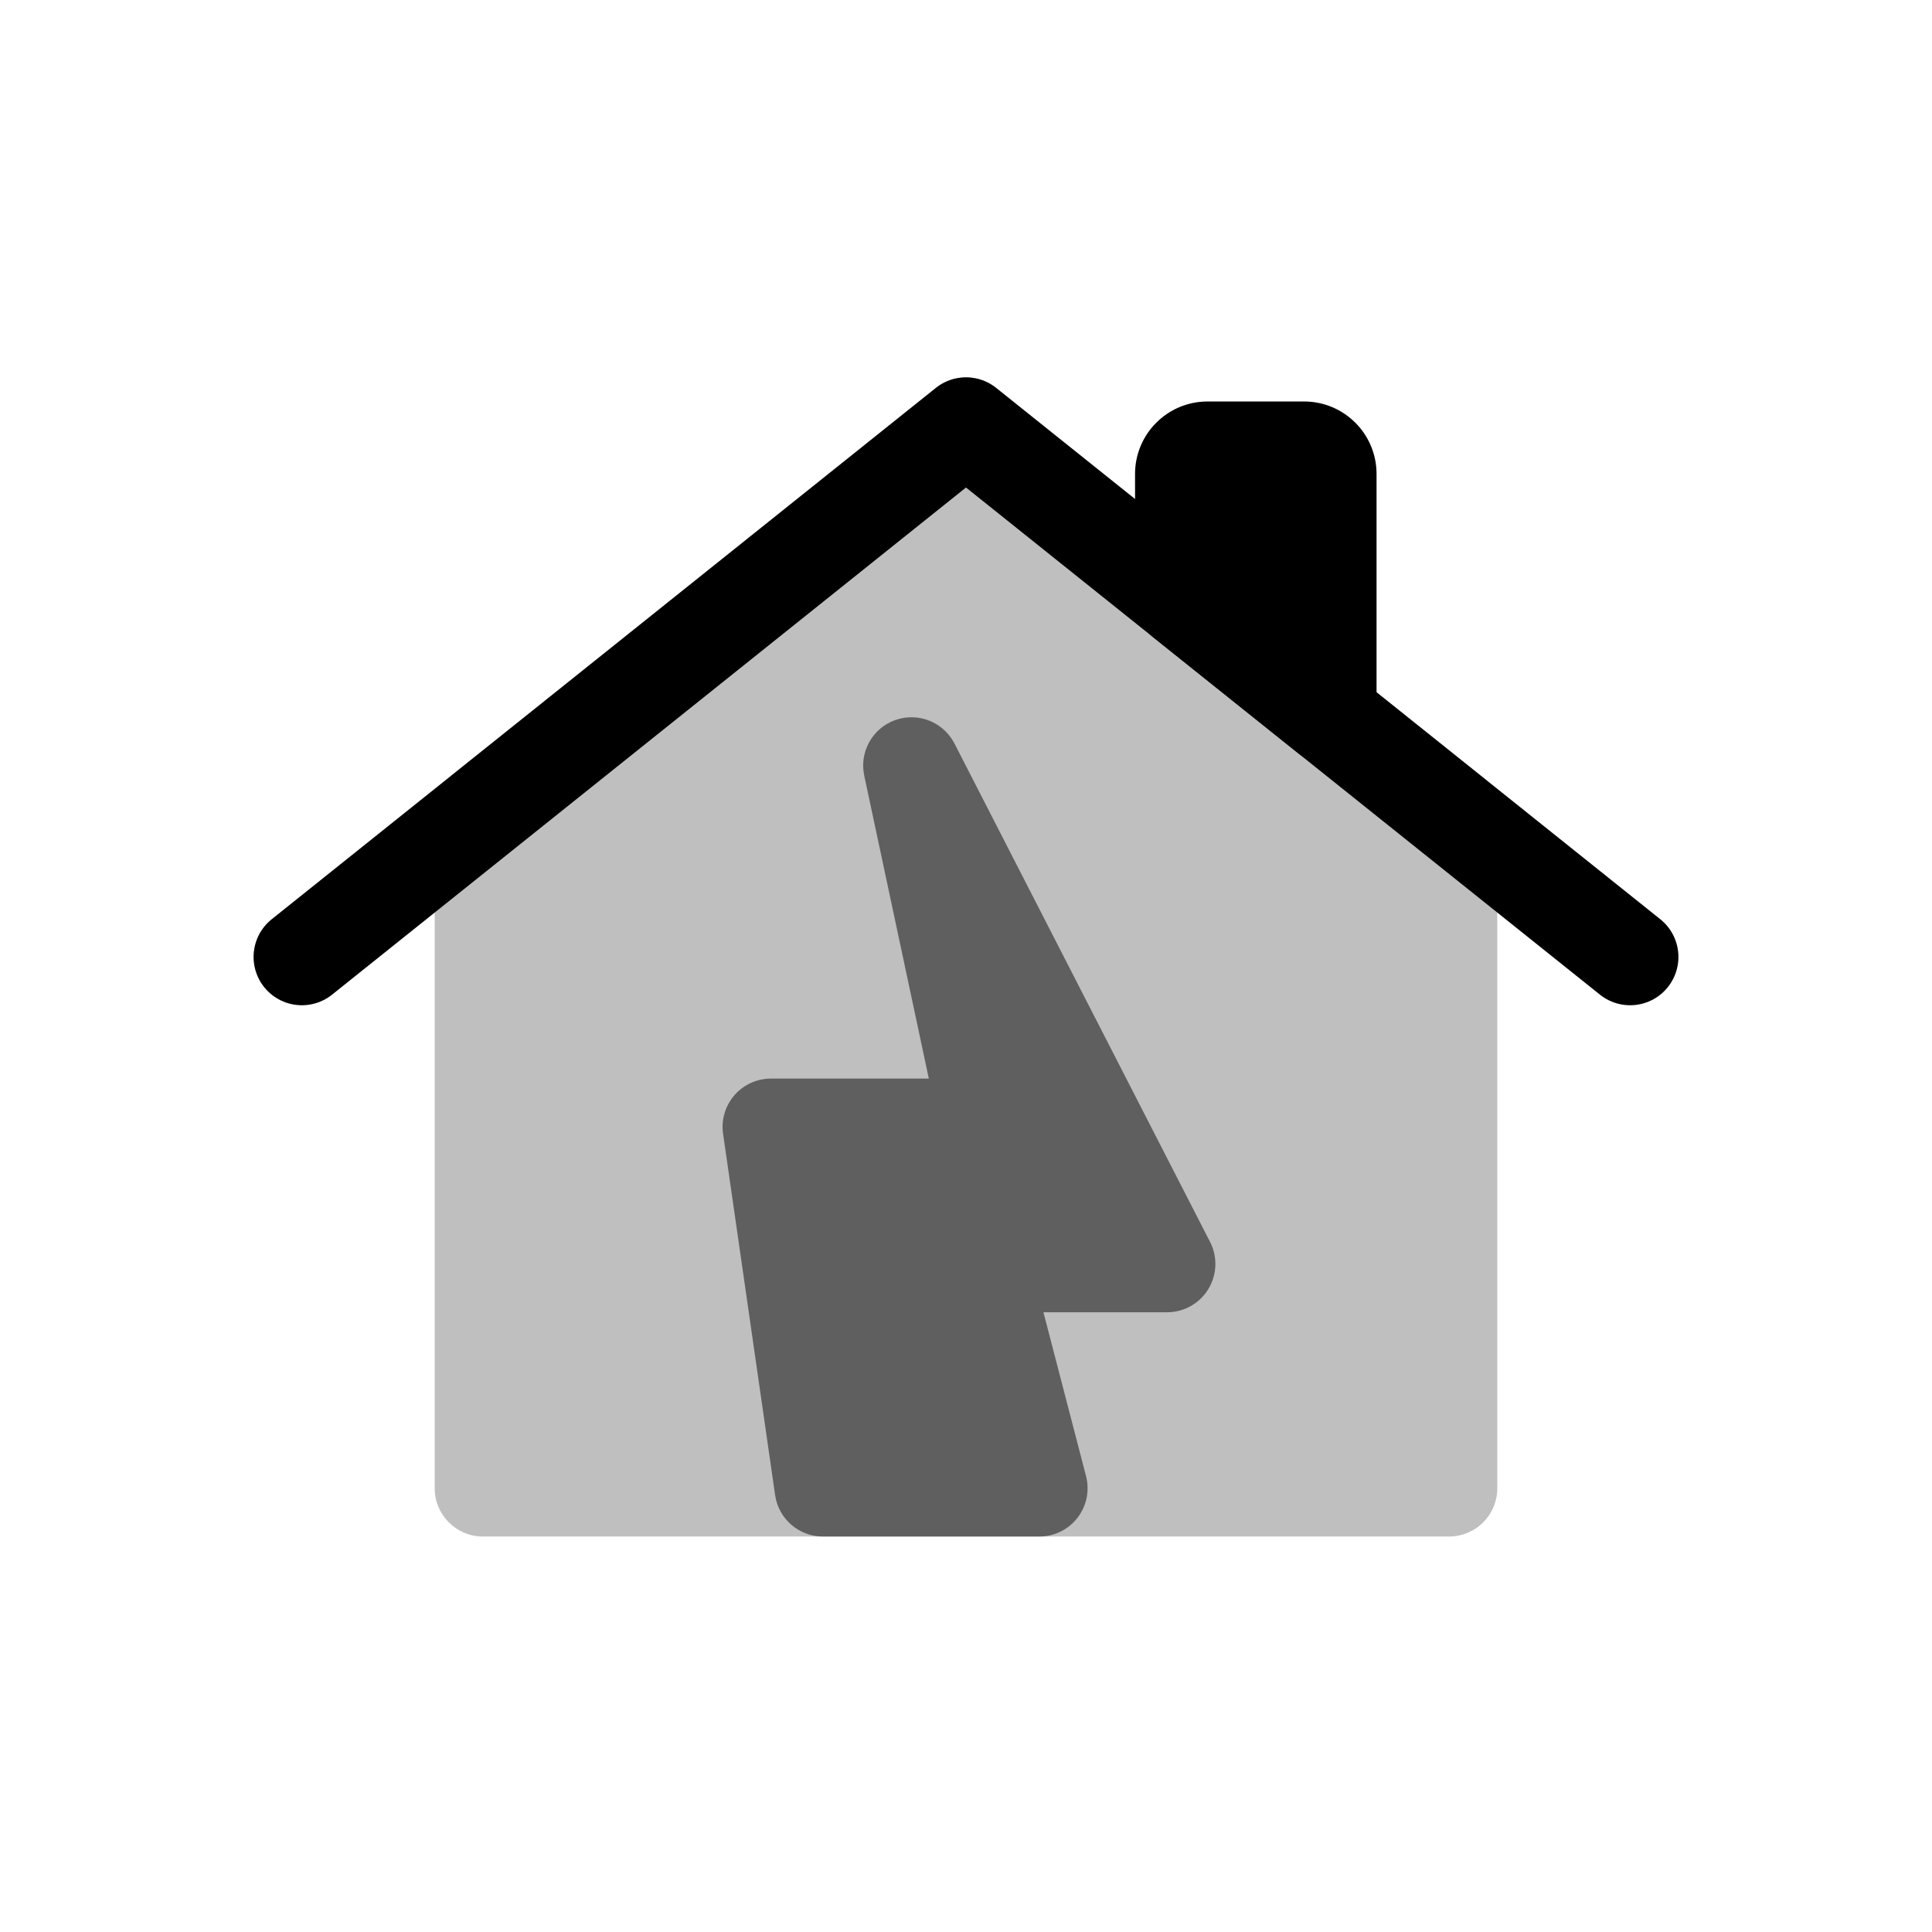 <svg viewBox="0 0 80 80" fill="none">
  <g opacity="0.25">
    <path fill-rule="evenodd" clip-rule="evenodd" d="M60 33.625L40 17.625L20 33.625L20 61.625L60 61.625L60 33.625Z" fill="currentColor" />
    <path d="M60 33.625H62C62 33.017 61.724 32.443 61.249 32.063L60 33.625ZM40 17.625L41.249 16.063C40.519 15.479 39.481 15.479 38.751 16.063L40 17.625ZM20 33.625L18.751 32.063C18.276 32.443 18 33.017 18 33.625H20ZM20 61.625H18C18 62.73 18.895 63.625 20 63.625V61.625ZM60 61.625V63.625C60.53 63.625 61.039 63.414 61.414 63.039C61.789 62.664 62 62.155 62 61.625H60ZM61.249 32.063L41.249 16.063L38.751 19.187L58.751 35.187L61.249 32.063ZM38.751 16.063L18.751 32.063L21.249 35.187L41.249 19.187L38.751 16.063ZM18 33.625L18 61.625H22L22 33.625H18ZM20 63.625L60 63.625V59.625L20 59.625V63.625ZM62 61.625L62 33.625H58L58 61.625H62Z" fill="currentColor" />
  </g>
  <path d="M67.5 39.625L64.5 37.225L40 17.625L15.5 37.225L12.5 39.625" stroke="currentColor" stroke-width="4" stroke-linecap="round" stroke-linejoin="round" />
  <path fill-rule="evenodd" clip-rule="evenodd" d="M55 29.625V19.625C55 19.073 54.552 18.625 54 18.625H50C49.448 18.625 49 19.073 49 19.625V24.825L55 29.625Z" fill="currentColor" />
  <path d="M55 29.625L53.751 31.187C54.351 31.667 55.173 31.761 55.866 31.428C56.559 31.095 57 30.394 57 29.625H55ZM49 24.825H47C47 25.433 47.276 26.007 47.751 26.387L49 24.825ZM53 19.625V29.625H57V19.625H53ZM54 20.625C53.448 20.625 53 20.177 53 19.625H57C57 17.968 55.657 16.625 54 16.625V20.625ZM50 20.625H54V16.625H50V20.625ZM51 19.625C51 20.177 50.552 20.625 50 20.625V16.625C48.343 16.625 47 17.968 47 19.625H51ZM51 24.825V19.625H47V24.825H51ZM47.751 26.387L53.751 31.187L56.249 28.063L50.249 23.263L47.751 26.387Z" fill="currentColor" />
  <g opacity="0.5">
    <path fill-rule="evenodd" clip-rule="evenodd" d="M34.076 61.625H43.034L40.62 52.338H40.954H42.142H43.6H48.326L37.742 31.7L38.231 33.993L40.932 46.662L39.145 46.662L37.779 46.662L31.921 46.662L34.076 61.625Z" fill="currentColor" />
    <path d="M43.034 61.625L44.97 61.122C45.126 61.721 44.995 62.359 44.617 62.848C44.238 63.338 43.654 63.625 43.034 63.625V61.625ZM34.076 61.625V63.625C33.082 63.625 32.238 62.894 32.096 61.91L34.076 61.625ZM40.62 52.338L38.684 52.841C38.529 52.242 38.659 51.604 39.038 51.114C39.417 50.625 40.001 50.338 40.62 50.338V52.338ZM48.326 52.338L50.106 51.425C50.424 52.045 50.396 52.786 50.033 53.381C49.67 53.975 49.023 54.338 48.326 54.338V52.338ZM37.742 31.7L35.786 32.117C35.577 31.136 36.126 30.152 37.071 29.816C38.016 29.479 39.064 29.895 39.522 30.787L37.742 31.7ZM38.231 33.993L40.187 33.576L38.231 33.993ZM40.932 46.662L42.888 46.245C43.014 46.836 42.867 47.451 42.487 47.92C42.107 48.39 41.536 48.662 40.932 48.662L40.932 46.662ZM39.145 46.662L39.145 44.662H39.145L39.145 46.662ZM37.779 46.662L37.779 48.662H37.779L37.779 46.662ZM31.921 46.662L29.941 46.947C29.858 46.373 30.029 45.791 30.409 45.353C30.789 44.914 31.34 44.662 31.921 44.662L31.921 46.662ZM43.034 63.625H34.076V59.625H43.034V63.625ZM42.556 51.835L44.97 61.122L41.099 62.128L38.684 52.841L42.556 51.835ZM40.62 50.338H40.954V54.338H40.62V50.338ZM40.954 50.338H42.142V54.338H40.954V50.338ZM42.142 50.338H43.6V54.338H42.142V50.338ZM48.326 54.338H43.6V50.338H48.326V54.338ZM39.522 30.787L50.106 51.425L46.547 53.251L35.962 32.612L39.522 30.787ZM36.275 34.41L35.786 32.117L39.698 31.283L40.187 33.576L36.275 34.41ZM38.976 47.08L36.275 34.41L40.187 33.576L42.888 46.245L38.976 47.08ZM40.932 48.662L39.145 48.662L39.145 44.662L40.932 44.662L40.932 48.662ZM39.145 48.662L37.779 48.662L37.779 44.662L39.145 44.662L39.145 48.662ZM31.921 44.662L37.779 44.662L37.779 48.662L31.921 48.662L31.921 44.662ZM32.096 61.91L29.941 46.947L33.9 46.377L36.056 61.34L32.096 61.91Z" fill="currentColor" />
  </g>
</svg>